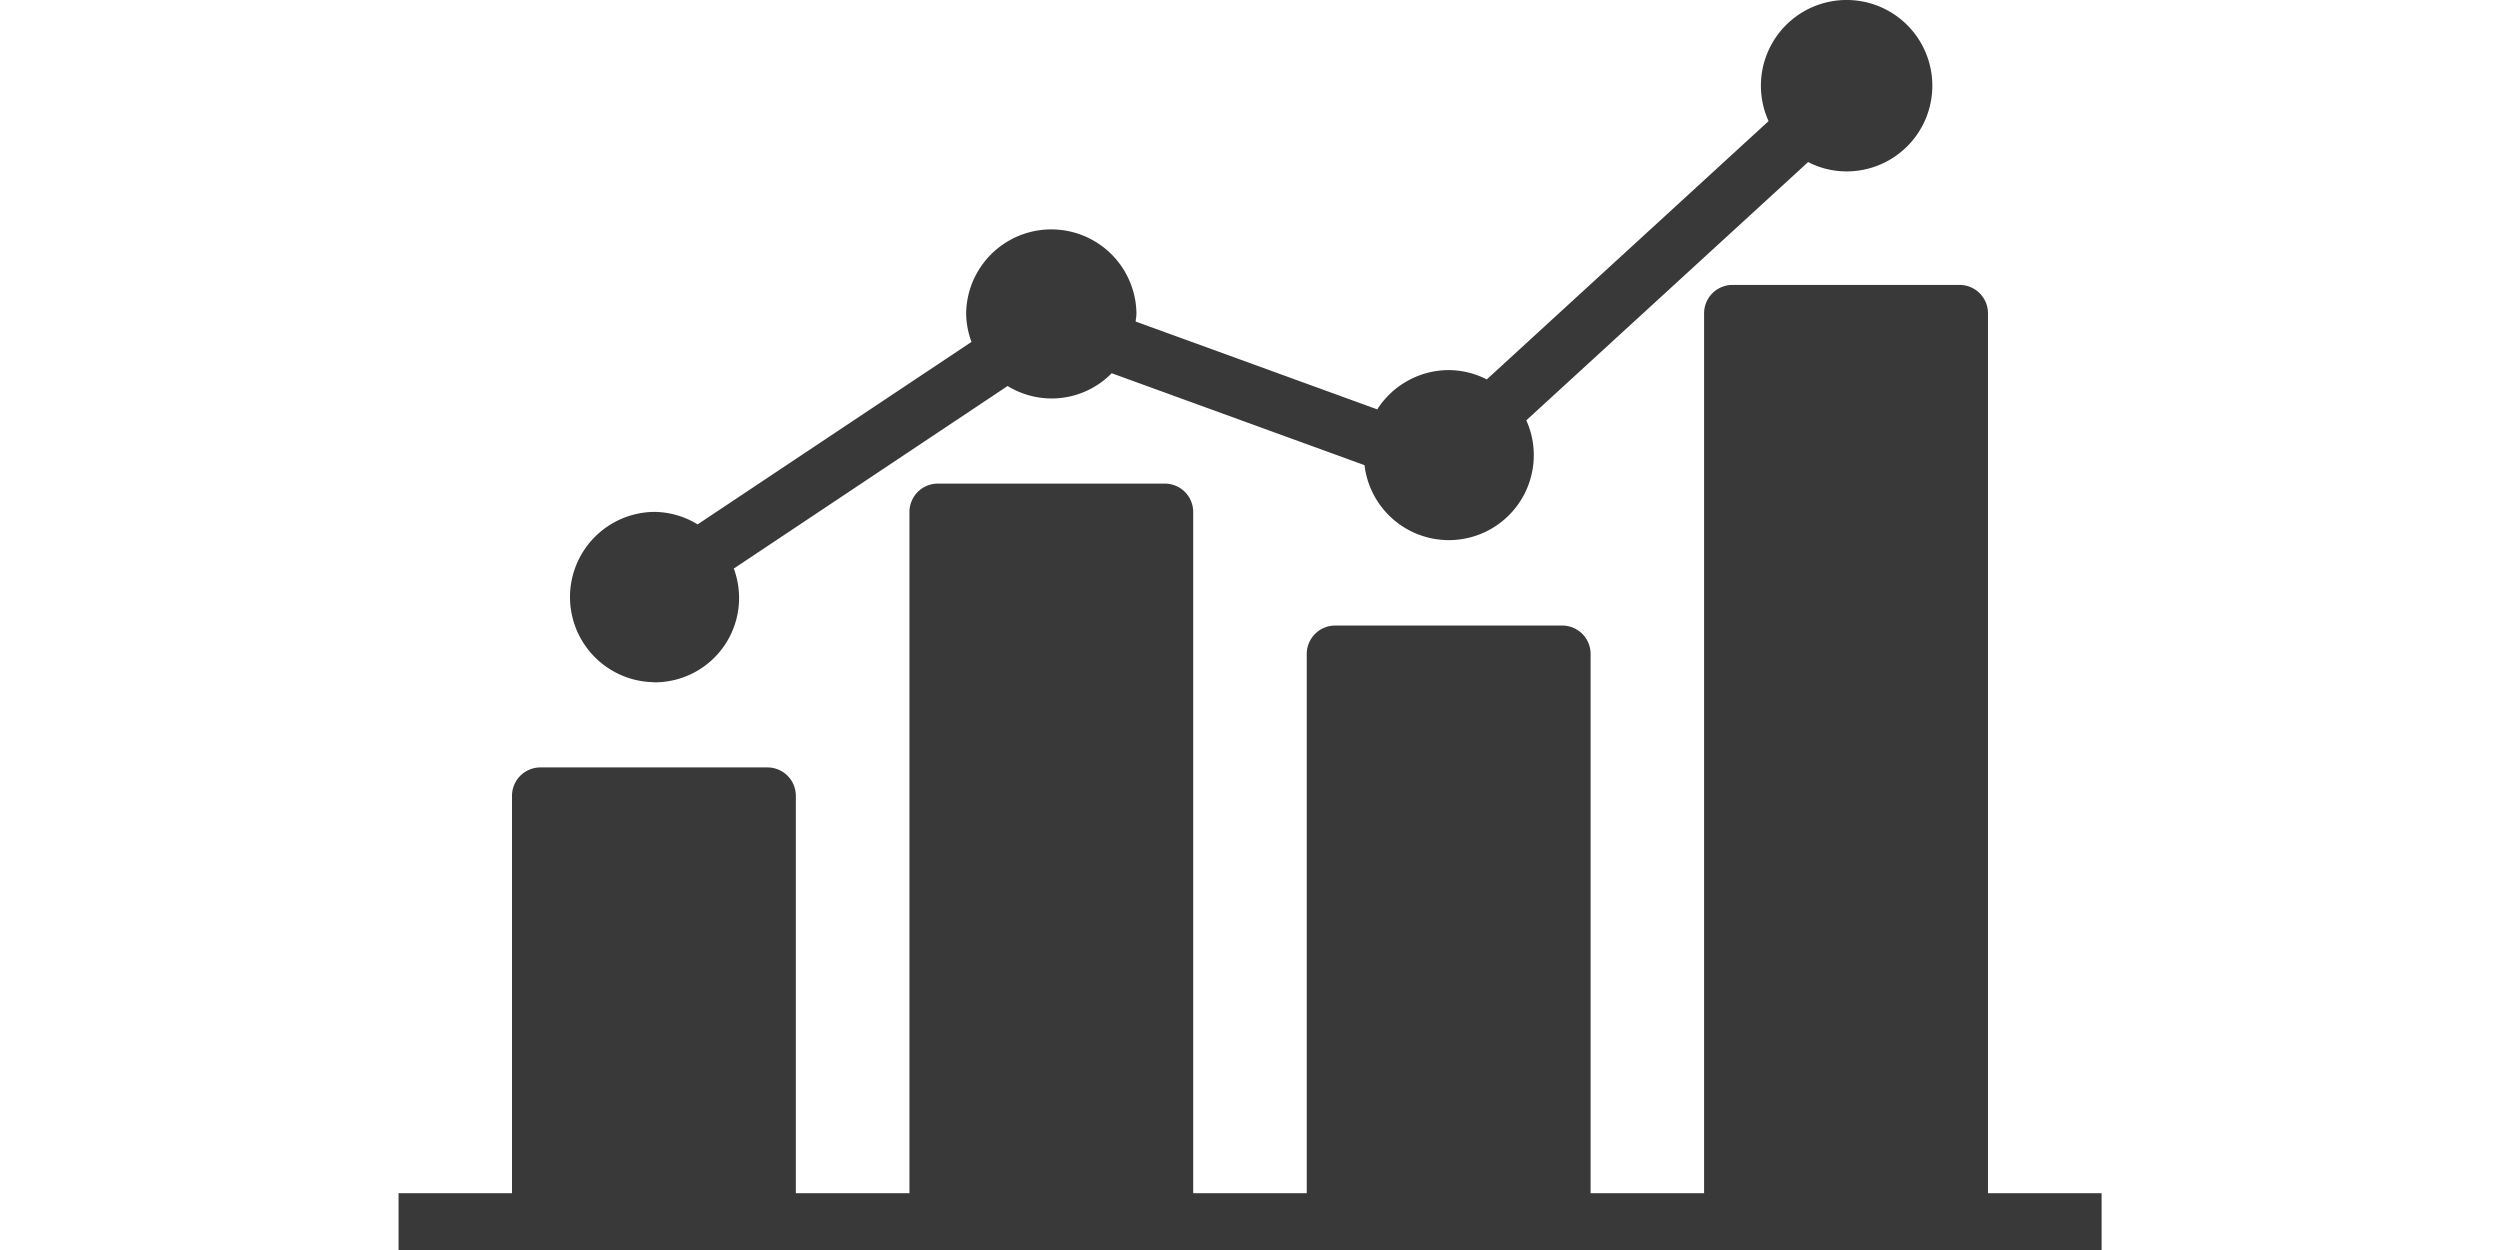 <svg xmlns="http://www.w3.org/2000/svg" xmlns:xlink="http://www.w3.org/1999/xlink" width="140" height="70" viewBox="0 0 140 70">
  <defs>
    <clipPath id="clip-path">
      <rect id="Rectangle_2554" data-name="Rectangle 2554" width="140" height="70" transform="translate(15)" fill="#393939" stroke="#707070" stroke-width="1"/>
    </clipPath>
  </defs>
  <g id="Mask_Group_2886" data-name="Mask Group 2886" transform="translate(-15)" clip-path="url(#clip-path)">
    <g id="chart-1790503" transform="translate(21.419 -15.834)">
      <path id="Path_16394" data-name="Path 16394" d="M30.2,54.044a4.723,4.723,0,0,0,4.473-6.37L50.007,37.45h0a4.707,4.707,0,0,0,5.829-.715l14.158,5.148h0a4.756,4.756,0,1,0,9.06-2.51L94.836,24.909a4.707,4.707,0,0,0,2.124.524,4.8,4.8,0,1,0-4.339-2.816L76.839,37.082a4.711,4.711,0,0,0-2.132-.523,4.769,4.769,0,0,0-4,2.2L57.176,33.839c.014-.159.046-.3.046-.459a4.769,4.769,0,0,0-9.537,0,4.691,4.691,0,0,0,.3,1.6L32.647,45.2h0a4.7,4.7,0,0,0-2.446-.7,4.769,4.769,0,0,0,0,9.537Z" fill="#393939"/>
      <path id="Path_16395" data-name="Path 16395" d="M104.908,82.655V33.38a1.589,1.589,0,0,0-1.59-1.59H90.6a1.59,1.59,0,0,0-1.59,1.589V82.655H82.655v-30.2a1.589,1.589,0,0,0-1.59-1.59H68.349a1.59,1.59,0,0,0-1.59,1.589v30.2H60.4V44.506a1.589,1.589,0,0,0-1.59-1.59H46.1a1.59,1.59,0,0,0-1.59,1.589V82.655H38.148V60.4a1.589,1.589,0,0,0-1.59-1.59H23.843a1.59,1.59,0,0,0-1.59,1.589V82.655H15.9v3.179h95.371V82.655Z" fill="#393939"/>
    </g>
  </g>
</svg>
